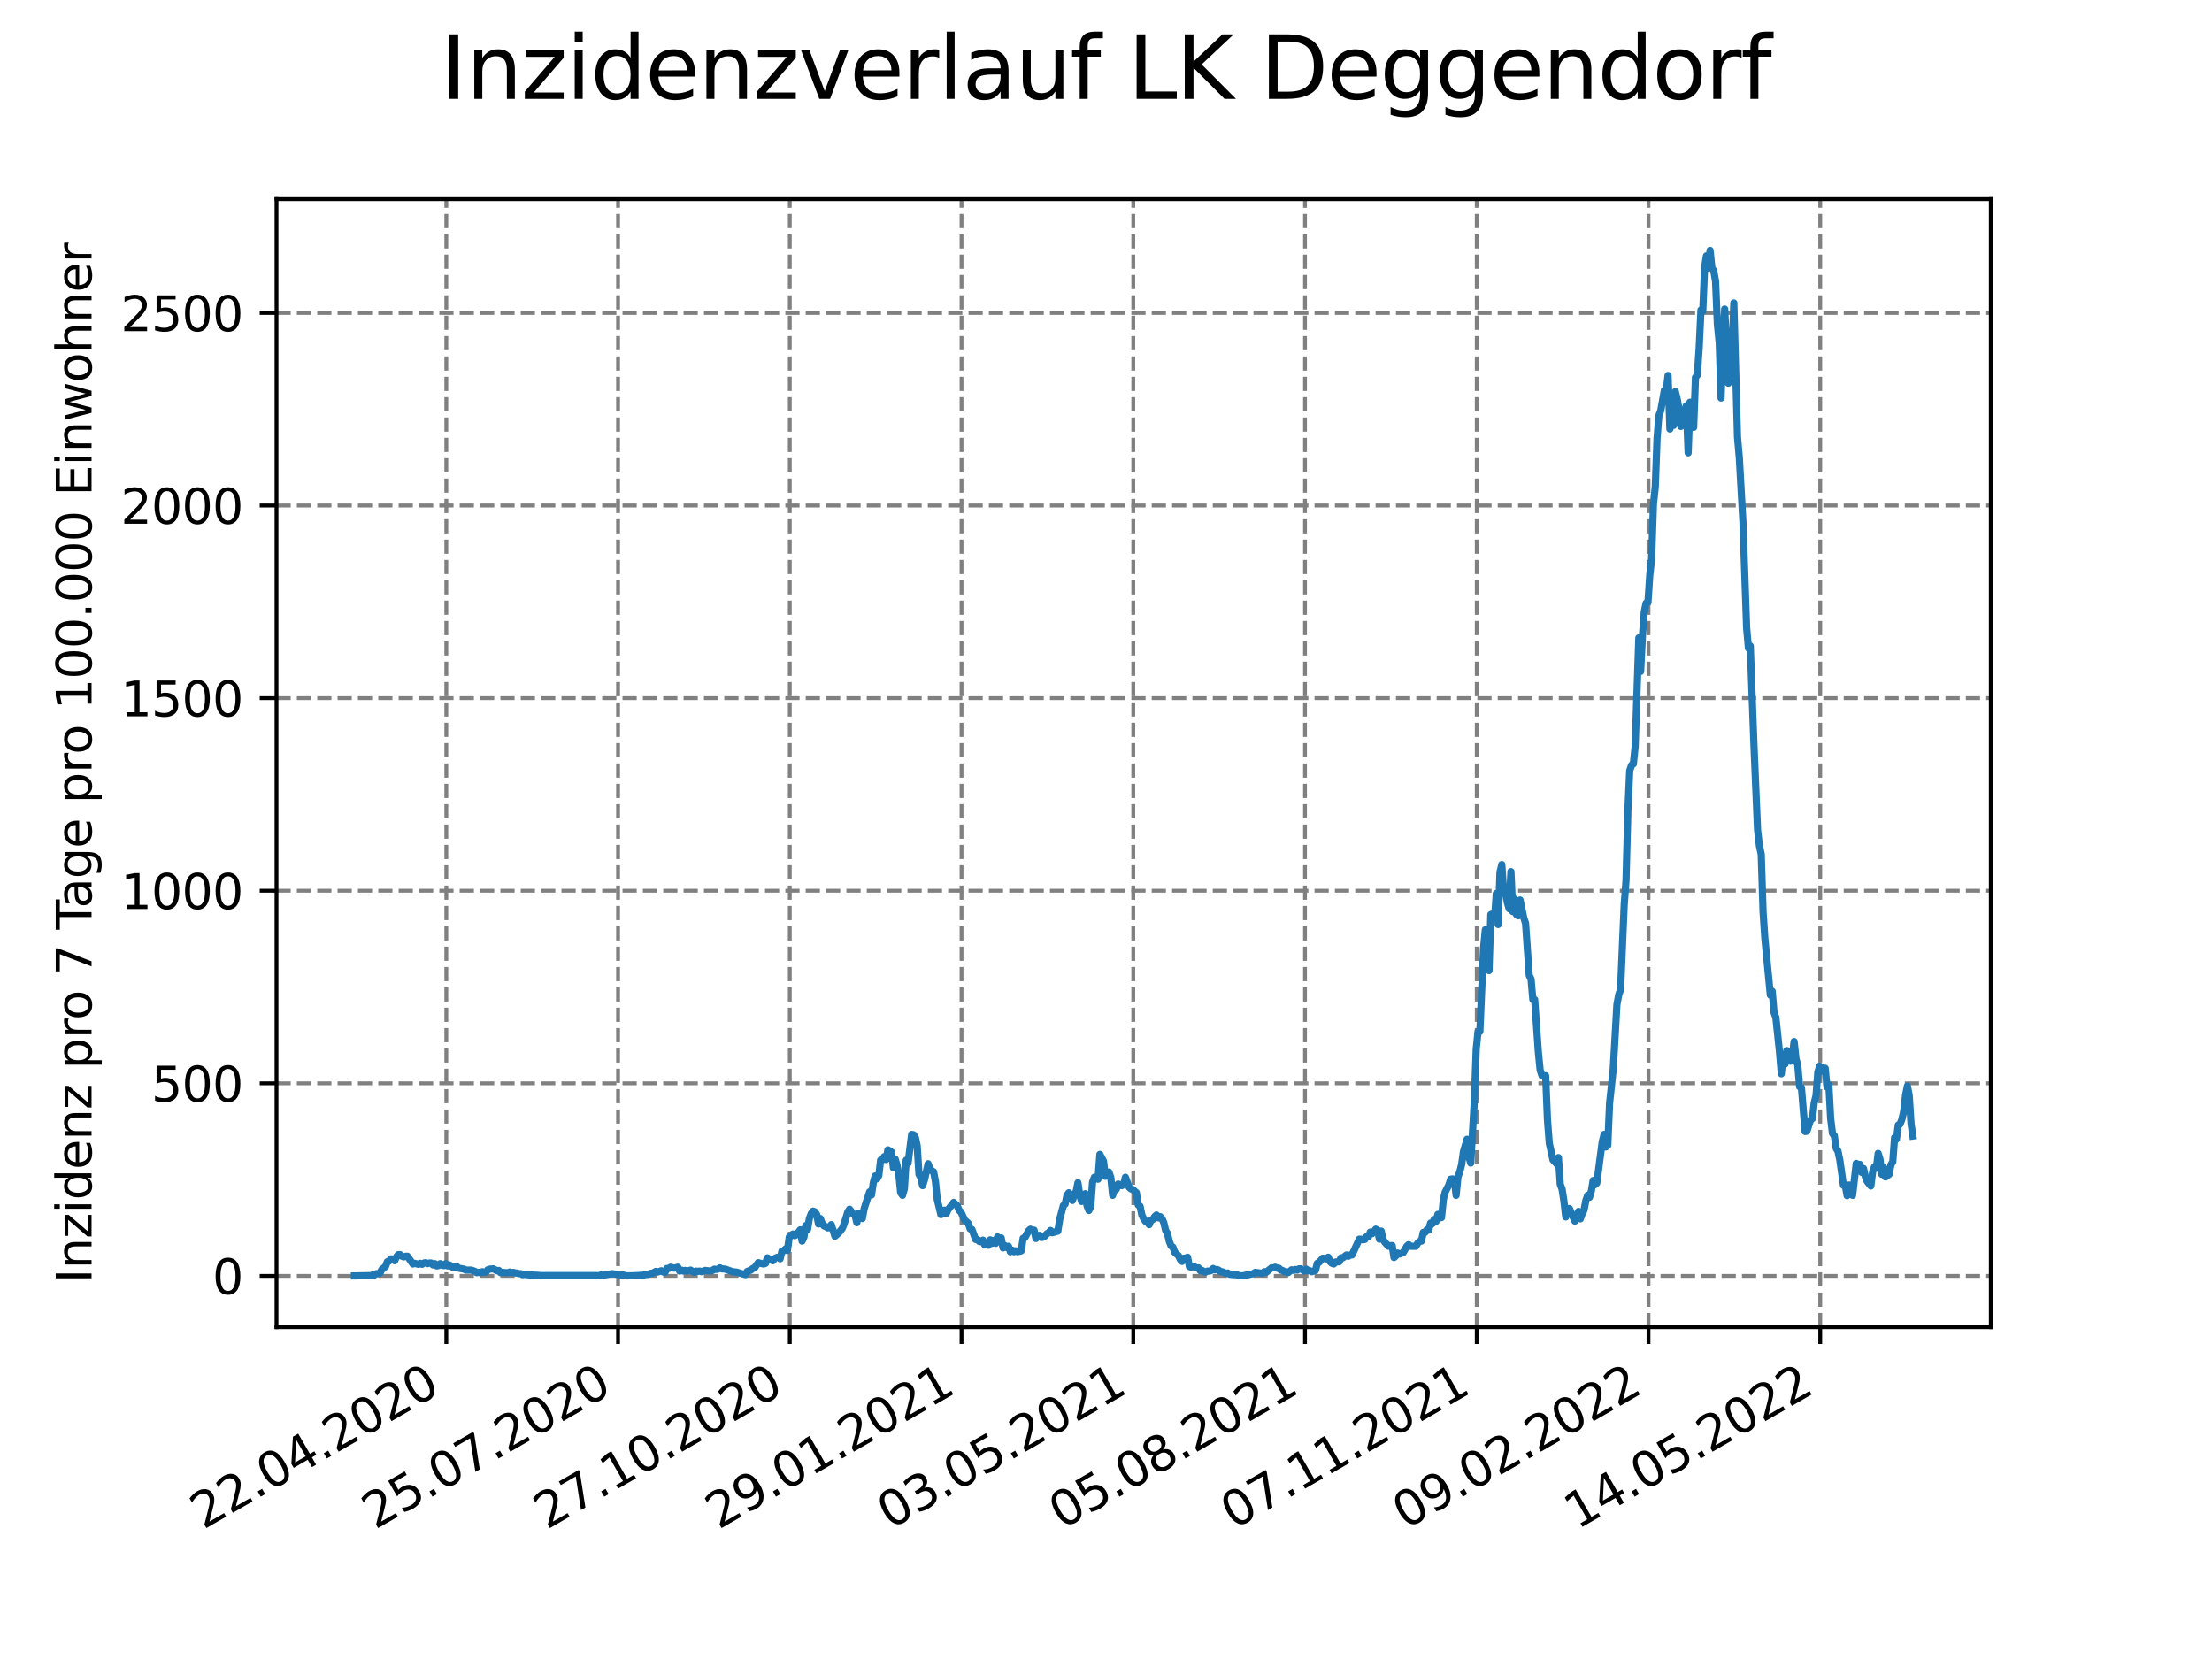 <?xml version="1.0" encoding="utf-8" standalone="no"?>
<!DOCTYPE svg PUBLIC "-//W3C//DTD SVG 1.1//EN"
  "http://www.w3.org/Graphics/SVG/1.1/DTD/svg11.dtd">
<svg xmlns:xlink="http://www.w3.org/1999/xlink" width="460.8pt" height="345.6pt" viewBox="0 0 460.8 345.6" xmlns="http://www.w3.org/2000/svg" version="1.1">
 <defs>
  <style type="text/css">*{stroke-linejoin: round; stroke-linecap: butt}</style>
 </defs>
 <g id="figure_1">
  <g id="patch_1">
   <path d="M 0 345.6 
L 460.8 345.6 
L 460.8 0 
L 0 0 
z
" style="fill: #ffffff"/>
  </g>
  <g id="axes_1">
   <g id="patch_2">
    <path d="M 57.6 276.48 
L 414.72 276.48 
L 414.72 41.472 
L 57.6 41.472 
z
" style="fill: #ffffff"/>
   </g>
   <g id="matplotlib.axis_1">
    <g id="xtick_1">
     <g id="line2d_1">
      <path d="M 92.974 276.48 
L 92.974 41.472 
" clip-path="url(#pce82d112c6)" style="fill: none; stroke-dasharray: 2.96,1.28; stroke-dashoffset: 0; stroke: #808080; stroke-width: 0.8"/>
     </g>
     <g id="line2d_2">
      <defs>
       <path id="m7af6d0d470" d="M 0 0 
L 0 3.5 
" style="stroke: #000000; stroke-width: 0.8"/>
      </defs>
      <g>
       <use xlink:href="#m7af6d0d470" x="92.974" y="276.48" style="stroke: #000000; stroke-width: 0.8"/>
      </g>
     </g>
     <g id="text_1">
      <!-- 22.04.2020 -->
      <g transform="translate(42.349 318.689)rotate(-30)scale(0.1 -0.1)">
       <defs>
        <path id="DejaVuSans-32" d="M 1228 531 
L 3431 531 
L 3431 0 
L 469 0 
L 469 531 
Q 828 903 1448 1529 
Q 2069 2156 2228 2338 
Q 2531 2678 2651 2914 
Q 2772 3150 2772 3378 
Q 2772 3750 2511 3984 
Q 2250 4219 1831 4219 
Q 1534 4219 1204 4116 
Q 875 4013 500 3803 
L 500 4441 
Q 881 4594 1212 4672 
Q 1544 4750 1819 4750 
Q 2544 4750 2975 4387 
Q 3406 4025 3406 3419 
Q 3406 3131 3298 2873 
Q 3191 2616 2906 2266 
Q 2828 2175 2409 1742 
Q 1991 1309 1228 531 
z
" transform="scale(0.016)"/>
        <path id="DejaVuSans-2e" d="M 684 794 
L 1344 794 
L 1344 0 
L 684 0 
L 684 794 
z
" transform="scale(0.016)"/>
        <path id="DejaVuSans-30" d="M 2034 4250 
Q 1547 4250 1301 3770 
Q 1056 3291 1056 2328 
Q 1056 1369 1301 889 
Q 1547 409 2034 409 
Q 2525 409 2770 889 
Q 3016 1369 3016 2328 
Q 3016 3291 2770 3770 
Q 2525 4250 2034 4250 
z
M 2034 4750 
Q 2819 4750 3233 4129 
Q 3647 3509 3647 2328 
Q 3647 1150 3233 529 
Q 2819 -91 2034 -91 
Q 1250 -91 836 529 
Q 422 1150 422 2328 
Q 422 3509 836 4129 
Q 1250 4750 2034 4750 
z
" transform="scale(0.016)"/>
        <path id="DejaVuSans-34" d="M 2419 4116 
L 825 1625 
L 2419 1625 
L 2419 4116 
z
M 2253 4666 
L 3047 4666 
L 3047 1625 
L 3713 1625 
L 3713 1100 
L 3047 1100 
L 3047 0 
L 2419 0 
L 2419 1100 
L 313 1100 
L 313 1709 
L 2253 4666 
z
" transform="scale(0.016)"/>
       </defs>
       <use xlink:href="#DejaVuSans-32"/>
       <use xlink:href="#DejaVuSans-32" x="63.623"/>
       <use xlink:href="#DejaVuSans-2e" x="127.246"/>
       <use xlink:href="#DejaVuSans-30" x="159.033"/>
       <use xlink:href="#DejaVuSans-34" x="222.656"/>
       <use xlink:href="#DejaVuSans-2e" x="286.279"/>
       <use xlink:href="#DejaVuSans-32" x="318.066"/>
       <use xlink:href="#DejaVuSans-30" x="381.689"/>
       <use xlink:href="#DejaVuSans-32" x="445.312"/>
       <use xlink:href="#DejaVuSans-30" x="508.936"/>
      </g>
     </g>
    </g>
    <g id="xtick_2">
     <g id="line2d_3">
      <path d="M 128.751 276.48 
L 128.751 41.472 
" clip-path="url(#pce82d112c6)" style="fill: none; stroke-dasharray: 2.96,1.28; stroke-dashoffset: 0; stroke: #808080; stroke-width: 0.8"/>
     </g>
     <g id="line2d_4">
      <g>
       <use xlink:href="#m7af6d0d470" x="128.751" y="276.48" style="stroke: #000000; stroke-width: 0.8"/>
      </g>
     </g>
     <g id="text_2">
      <!-- 25.07.2020 -->
      <g transform="translate(78.125 318.689)rotate(-30)scale(0.1 -0.1)">
       <defs>
        <path id="DejaVuSans-35" d="M 691 4666 
L 3169 4666 
L 3169 4134 
L 1269 4134 
L 1269 2991 
Q 1406 3038 1543 3061 
Q 1681 3084 1819 3084 
Q 2600 3084 3056 2656 
Q 3513 2228 3513 1497 
Q 3513 744 3044 326 
Q 2575 -91 1722 -91 
Q 1428 -91 1123 -41 
Q 819 9 494 109 
L 494 744 
Q 775 591 1075 516 
Q 1375 441 1709 441 
Q 2250 441 2565 725 
Q 2881 1009 2881 1497 
Q 2881 1984 2565 2268 
Q 2250 2553 1709 2553 
Q 1456 2553 1204 2497 
Q 953 2441 691 2322 
L 691 4666 
z
" transform="scale(0.016)"/>
        <path id="DejaVuSans-37" d="M 525 4666 
L 3525 4666 
L 3525 4397 
L 1831 0 
L 1172 0 
L 2766 4134 
L 525 4134 
L 525 4666 
z
" transform="scale(0.016)"/>
       </defs>
       <use xlink:href="#DejaVuSans-32"/>
       <use xlink:href="#DejaVuSans-35" x="63.623"/>
       <use xlink:href="#DejaVuSans-2e" x="127.246"/>
       <use xlink:href="#DejaVuSans-30" x="159.033"/>
       <use xlink:href="#DejaVuSans-37" x="222.656"/>
       <use xlink:href="#DejaVuSans-2e" x="286.279"/>
       <use xlink:href="#DejaVuSans-32" x="318.066"/>
       <use xlink:href="#DejaVuSans-30" x="381.689"/>
       <use xlink:href="#DejaVuSans-32" x="445.312"/>
       <use xlink:href="#DejaVuSans-30" x="508.936"/>
      </g>
     </g>
    </g>
    <g id="xtick_3">
     <g id="line2d_5">
      <path d="M 164.527 276.48 
L 164.527 41.472 
" clip-path="url(#pce82d112c6)" style="fill: none; stroke-dasharray: 2.96,1.28; stroke-dashoffset: 0; stroke: #808080; stroke-width: 0.8"/>
     </g>
     <g id="line2d_6">
      <g>
       <use xlink:href="#m7af6d0d470" x="164.527" y="276.48" style="stroke: #000000; stroke-width: 0.8"/>
      </g>
     </g>
     <g id="text_3">
      <!-- 27.10.2020 -->
      <g transform="translate(113.902 318.689)rotate(-30)scale(0.1 -0.1)">
       <defs>
        <path id="DejaVuSans-31" d="M 794 531 
L 1825 531 
L 1825 4091 
L 703 3866 
L 703 4441 
L 1819 4666 
L 2450 4666 
L 2450 531 
L 3481 531 
L 3481 0 
L 794 0 
L 794 531 
z
" transform="scale(0.016)"/>
       </defs>
       <use xlink:href="#DejaVuSans-32"/>
       <use xlink:href="#DejaVuSans-37" x="63.623"/>
       <use xlink:href="#DejaVuSans-2e" x="127.246"/>
       <use xlink:href="#DejaVuSans-31" x="159.033"/>
       <use xlink:href="#DejaVuSans-30" x="222.656"/>
       <use xlink:href="#DejaVuSans-2e" x="286.279"/>
       <use xlink:href="#DejaVuSans-32" x="318.066"/>
       <use xlink:href="#DejaVuSans-30" x="381.689"/>
       <use xlink:href="#DejaVuSans-32" x="445.312"/>
       <use xlink:href="#DejaVuSans-30" x="508.936"/>
      </g>
     </g>
    </g>
    <g id="xtick_4">
     <g id="line2d_7">
      <path d="M 200.304 276.48 
L 200.304 41.472 
" clip-path="url(#pce82d112c6)" style="fill: none; stroke-dasharray: 2.96,1.28; stroke-dashoffset: 0; stroke: #808080; stroke-width: 0.8"/>
     </g>
     <g id="line2d_8">
      <g>
       <use xlink:href="#m7af6d0d470" x="200.304" y="276.48" style="stroke: #000000; stroke-width: 0.8"/>
      </g>
     </g>
     <g id="text_4">
      <!-- 29.01.2021 -->
      <g transform="translate(149.679 318.689)rotate(-30)scale(0.1 -0.1)">
       <defs>
        <path id="DejaVuSans-39" d="M 703 97 
L 703 672 
Q 941 559 1184 500 
Q 1428 441 1663 441 
Q 2288 441 2617 861 
Q 2947 1281 2994 2138 
Q 2813 1869 2534 1725 
Q 2256 1581 1919 1581 
Q 1219 1581 811 2004 
Q 403 2428 403 3163 
Q 403 3881 828 4315 
Q 1253 4750 1959 4750 
Q 2769 4750 3195 4129 
Q 3622 3509 3622 2328 
Q 3622 1225 3098 567 
Q 2575 -91 1691 -91 
Q 1453 -91 1209 -44 
Q 966 3 703 97 
z
M 1959 2075 
Q 2384 2075 2632 2365 
Q 2881 2656 2881 3163 
Q 2881 3666 2632 3958 
Q 2384 4250 1959 4250 
Q 1534 4250 1286 3958 
Q 1038 3666 1038 3163 
Q 1038 2656 1286 2365 
Q 1534 2075 1959 2075 
z
" transform="scale(0.016)"/>
       </defs>
       <use xlink:href="#DejaVuSans-32"/>
       <use xlink:href="#DejaVuSans-39" x="63.623"/>
       <use xlink:href="#DejaVuSans-2e" x="127.246"/>
       <use xlink:href="#DejaVuSans-30" x="159.033"/>
       <use xlink:href="#DejaVuSans-31" x="222.656"/>
       <use xlink:href="#DejaVuSans-2e" x="286.279"/>
       <use xlink:href="#DejaVuSans-32" x="318.066"/>
       <use xlink:href="#DejaVuSans-30" x="381.689"/>
       <use xlink:href="#DejaVuSans-32" x="445.312"/>
       <use xlink:href="#DejaVuSans-31" x="508.936"/>
      </g>
     </g>
    </g>
    <g id="xtick_5">
     <g id="line2d_9">
      <path d="M 236.081 276.48 
L 236.081 41.472 
" clip-path="url(#pce82d112c6)" style="fill: none; stroke-dasharray: 2.96,1.28; stroke-dashoffset: 0; stroke: #808080; stroke-width: 0.8"/>
     </g>
     <g id="line2d_10">
      <g>
       <use xlink:href="#m7af6d0d470" x="236.081" y="276.48" style="stroke: #000000; stroke-width: 0.8"/>
      </g>
     </g>
     <g id="text_5">
      <!-- 03.05.2021 -->
      <g transform="translate(185.455 318.689)rotate(-30)scale(0.1 -0.1)">
       <defs>
        <path id="DejaVuSans-33" d="M 2597 2516 
Q 3050 2419 3304 2112 
Q 3559 1806 3559 1356 
Q 3559 666 3084 287 
Q 2609 -91 1734 -91 
Q 1441 -91 1130 -33 
Q 819 25 488 141 
L 488 750 
Q 750 597 1062 519 
Q 1375 441 1716 441 
Q 2309 441 2620 675 
Q 2931 909 2931 1356 
Q 2931 1769 2642 2001 
Q 2353 2234 1838 2234 
L 1294 2234 
L 1294 2753 
L 1863 2753 
Q 2328 2753 2575 2939 
Q 2822 3125 2822 3475 
Q 2822 3834 2567 4026 
Q 2313 4219 1838 4219 
Q 1578 4219 1281 4162 
Q 984 4106 628 3988 
L 628 4550 
Q 988 4650 1302 4700 
Q 1616 4750 1894 4750 
Q 2613 4750 3031 4423 
Q 3450 4097 3450 3541 
Q 3450 3153 3228 2886 
Q 3006 2619 2597 2516 
z
" transform="scale(0.016)"/>
       </defs>
       <use xlink:href="#DejaVuSans-30"/>
       <use xlink:href="#DejaVuSans-33" x="63.623"/>
       <use xlink:href="#DejaVuSans-2e" x="127.246"/>
       <use xlink:href="#DejaVuSans-30" x="159.033"/>
       <use xlink:href="#DejaVuSans-35" x="222.656"/>
       <use xlink:href="#DejaVuSans-2e" x="286.279"/>
       <use xlink:href="#DejaVuSans-32" x="318.066"/>
       <use xlink:href="#DejaVuSans-30" x="381.689"/>
       <use xlink:href="#DejaVuSans-32" x="445.312"/>
       <use xlink:href="#DejaVuSans-31" x="508.936"/>
      </g>
     </g>
    </g>
    <g id="xtick_6">
     <g id="line2d_11">
      <path d="M 271.857 276.48 
L 271.857 41.472 
" clip-path="url(#pce82d112c6)" style="fill: none; stroke-dasharray: 2.96,1.28; stroke-dashoffset: 0; stroke: #808080; stroke-width: 0.8"/>
     </g>
     <g id="line2d_12">
      <g>
       <use xlink:href="#m7af6d0d470" x="271.857" y="276.48" style="stroke: #000000; stroke-width: 0.8"/>
      </g>
     </g>
     <g id="text_6">
      <!-- 05.08.2021 -->
      <g transform="translate(221.232 318.689)rotate(-30)scale(0.1 -0.1)">
       <defs>
        <path id="DejaVuSans-38" d="M 2034 2216 
Q 1584 2216 1326 1975 
Q 1069 1734 1069 1313 
Q 1069 891 1326 650 
Q 1584 409 2034 409 
Q 2484 409 2743 651 
Q 3003 894 3003 1313 
Q 3003 1734 2745 1975 
Q 2488 2216 2034 2216 
z
M 1403 2484 
Q 997 2584 770 2862 
Q 544 3141 544 3541 
Q 544 4100 942 4425 
Q 1341 4750 2034 4750 
Q 2731 4750 3128 4425 
Q 3525 4100 3525 3541 
Q 3525 3141 3298 2862 
Q 3072 2584 2669 2484 
Q 3125 2378 3379 2068 
Q 3634 1759 3634 1313 
Q 3634 634 3220 271 
Q 2806 -91 2034 -91 
Q 1263 -91 848 271 
Q 434 634 434 1313 
Q 434 1759 690 2068 
Q 947 2378 1403 2484 
z
M 1172 3481 
Q 1172 3119 1398 2916 
Q 1625 2713 2034 2713 
Q 2441 2713 2670 2916 
Q 2900 3119 2900 3481 
Q 2900 3844 2670 4047 
Q 2441 4250 2034 4250 
Q 1625 4250 1398 4047 
Q 1172 3844 1172 3481 
z
" transform="scale(0.016)"/>
       </defs>
       <use xlink:href="#DejaVuSans-30"/>
       <use xlink:href="#DejaVuSans-35" x="63.623"/>
       <use xlink:href="#DejaVuSans-2e" x="127.246"/>
       <use xlink:href="#DejaVuSans-30" x="159.033"/>
       <use xlink:href="#DejaVuSans-38" x="222.656"/>
       <use xlink:href="#DejaVuSans-2e" x="286.279"/>
       <use xlink:href="#DejaVuSans-32" x="318.066"/>
       <use xlink:href="#DejaVuSans-30" x="381.689"/>
       <use xlink:href="#DejaVuSans-32" x="445.312"/>
       <use xlink:href="#DejaVuSans-31" x="508.936"/>
      </g>
     </g>
    </g>
    <g id="xtick_7">
     <g id="line2d_13">
      <path d="M 307.634 276.48 
L 307.634 41.472 
" clip-path="url(#pce82d112c6)" style="fill: none; stroke-dasharray: 2.96,1.28; stroke-dashoffset: 0; stroke: #808080; stroke-width: 0.8"/>
     </g>
     <g id="line2d_14">
      <g>
       <use xlink:href="#m7af6d0d470" x="307.634" y="276.48" style="stroke: #000000; stroke-width: 0.8"/>
      </g>
     </g>
     <g id="text_7">
      <!-- 07.11.2021 -->
      <g transform="translate(257.009 318.689)rotate(-30)scale(0.1 -0.1)">
       <use xlink:href="#DejaVuSans-30"/>
       <use xlink:href="#DejaVuSans-37" x="63.623"/>
       <use xlink:href="#DejaVuSans-2e" x="127.246"/>
       <use xlink:href="#DejaVuSans-31" x="159.033"/>
       <use xlink:href="#DejaVuSans-31" x="222.656"/>
       <use xlink:href="#DejaVuSans-2e" x="286.279"/>
       <use xlink:href="#DejaVuSans-32" x="318.066"/>
       <use xlink:href="#DejaVuSans-30" x="381.689"/>
       <use xlink:href="#DejaVuSans-32" x="445.312"/>
       <use xlink:href="#DejaVuSans-31" x="508.936"/>
      </g>
     </g>
    </g>
    <g id="xtick_8">
     <g id="line2d_15">
      <path d="M 343.411 276.48 
L 343.411 41.472 
" clip-path="url(#pce82d112c6)" style="fill: none; stroke-dasharray: 2.96,1.28; stroke-dashoffset: 0; stroke: #808080; stroke-width: 0.8"/>
     </g>
     <g id="line2d_16">
      <g>
       <use xlink:href="#m7af6d0d470" x="343.411" y="276.48" style="stroke: #000000; stroke-width: 0.8"/>
      </g>
     </g>
     <g id="text_8">
      <!-- 09.02.2022 -->
      <g transform="translate(292.786 318.689)rotate(-30)scale(0.1 -0.1)">
       <use xlink:href="#DejaVuSans-30"/>
       <use xlink:href="#DejaVuSans-39" x="63.623"/>
       <use xlink:href="#DejaVuSans-2e" x="127.246"/>
       <use xlink:href="#DejaVuSans-30" x="159.033"/>
       <use xlink:href="#DejaVuSans-32" x="222.656"/>
       <use xlink:href="#DejaVuSans-2e" x="286.279"/>
       <use xlink:href="#DejaVuSans-32" x="318.066"/>
       <use xlink:href="#DejaVuSans-30" x="381.689"/>
       <use xlink:href="#DejaVuSans-32" x="445.312"/>
       <use xlink:href="#DejaVuSans-32" x="508.936"/>
      </g>
     </g>
    </g>
    <g id="xtick_9">
     <g id="line2d_17">
      <path d="M 379.188 276.48 
L 379.188 41.472 
" clip-path="url(#pce82d112c6)" style="fill: none; stroke-dasharray: 2.96,1.28; stroke-dashoffset: 0; stroke: #808080; stroke-width: 0.8"/>
     </g>
     <g id="line2d_18">
      <g>
       <use xlink:href="#m7af6d0d470" x="379.188" y="276.48" style="stroke: #000000; stroke-width: 0.8"/>
      </g>
     </g>
     <g id="text_9">
      <!-- 14.05.2022 -->
      <g transform="translate(328.562 318.689)rotate(-30)scale(0.1 -0.1)">
       <use xlink:href="#DejaVuSans-31"/>
       <use xlink:href="#DejaVuSans-34" x="63.623"/>
       <use xlink:href="#DejaVuSans-2e" x="127.246"/>
       <use xlink:href="#DejaVuSans-30" x="159.033"/>
       <use xlink:href="#DejaVuSans-35" x="222.656"/>
       <use xlink:href="#DejaVuSans-2e" x="286.279"/>
       <use xlink:href="#DejaVuSans-32" x="318.066"/>
       <use xlink:href="#DejaVuSans-30" x="381.689"/>
       <use xlink:href="#DejaVuSans-32" x="445.312"/>
       <use xlink:href="#DejaVuSans-32" x="508.936"/>
      </g>
     </g>
    </g>
   </g>
   <g id="matplotlib.axis_2">
    <g id="ytick_1">
     <g id="line2d_19">
      <path d="M 57.6 265.798 
L 414.72 265.798 
" clip-path="url(#pce82d112c6)" style="fill: none; stroke-dasharray: 2.96,1.28; stroke-dashoffset: 0; stroke: #808080; stroke-width: 0.8"/>
     </g>
     <g id="line2d_20">
      <defs>
       <path id="mbb6458cfe8" d="M 0 0 
L -3.5 0 
" style="stroke: #000000; stroke-width: 0.8"/>
      </defs>
      <g>
       <use xlink:href="#mbb6458cfe8" x="57.6" y="265.798" style="stroke: #000000; stroke-width: 0.8"/>
      </g>
     </g>
     <g id="text_10">
      <!-- 0 -->
      <g transform="translate(44.237 269.597)scale(0.1 -0.1)">
       <use xlink:href="#DejaVuSans-30"/>
      </g>
     </g>
    </g>
    <g id="ytick_2">
     <g id="line2d_21">
      <path d="M 57.6 225.676 
L 414.72 225.676 
" clip-path="url(#pce82d112c6)" style="fill: none; stroke-dasharray: 2.96,1.28; stroke-dashoffset: 0; stroke: #808080; stroke-width: 0.8"/>
     </g>
     <g id="line2d_22">
      <g>
       <use xlink:href="#mbb6458cfe8" x="57.6" y="225.676" style="stroke: #000000; stroke-width: 0.8"/>
      </g>
     </g>
     <g id="text_11">
      <!-- 500 -->
      <g transform="translate(31.512 229.475)scale(0.1 -0.1)">
       <use xlink:href="#DejaVuSans-35"/>
       <use xlink:href="#DejaVuSans-30" x="63.623"/>
       <use xlink:href="#DejaVuSans-30" x="127.246"/>
      </g>
     </g>
    </g>
    <g id="ytick_3">
     <g id="line2d_23">
      <path d="M 57.6 185.554 
L 414.72 185.554 
" clip-path="url(#pce82d112c6)" style="fill: none; stroke-dasharray: 2.96,1.28; stroke-dashoffset: 0; stroke: #808080; stroke-width: 0.8"/>
     </g>
     <g id="line2d_24">
      <g>
       <use xlink:href="#mbb6458cfe8" x="57.6" y="185.554" style="stroke: #000000; stroke-width: 0.8"/>
      </g>
     </g>
     <g id="text_12">
      <!-- 1000 -->
      <g transform="translate(25.15 189.353)scale(0.1 -0.1)">
       <use xlink:href="#DejaVuSans-31"/>
       <use xlink:href="#DejaVuSans-30" x="63.623"/>
       <use xlink:href="#DejaVuSans-30" x="127.246"/>
       <use xlink:href="#DejaVuSans-30" x="190.869"/>
      </g>
     </g>
    </g>
    <g id="ytick_4">
     <g id="line2d_25">
      <path d="M 57.6 145.431 
L 414.72 145.431 
" clip-path="url(#pce82d112c6)" style="fill: none; stroke-dasharray: 2.96,1.28; stroke-dashoffset: 0; stroke: #808080; stroke-width: 0.8"/>
     </g>
     <g id="line2d_26">
      <g>
       <use xlink:href="#mbb6458cfe8" x="57.6" y="145.431" style="stroke: #000000; stroke-width: 0.8"/>
      </g>
     </g>
     <g id="text_13">
      <!-- 1500 -->
      <g transform="translate(25.15 149.231)scale(0.1 -0.1)">
       <use xlink:href="#DejaVuSans-31"/>
       <use xlink:href="#DejaVuSans-35" x="63.623"/>
       <use xlink:href="#DejaVuSans-30" x="127.246"/>
       <use xlink:href="#DejaVuSans-30" x="190.869"/>
      </g>
     </g>
    </g>
    <g id="ytick_5">
     <g id="line2d_27">
      <path d="M 57.6 105.309 
L 414.72 105.309 
" clip-path="url(#pce82d112c6)" style="fill: none; stroke-dasharray: 2.96,1.28; stroke-dashoffset: 0; stroke: #808080; stroke-width: 0.8"/>
     </g>
     <g id="line2d_28">
      <g>
       <use xlink:href="#mbb6458cfe8" x="57.6" y="105.309" style="stroke: #000000; stroke-width: 0.8"/>
      </g>
     </g>
     <g id="text_14">
      <!-- 2000 -->
      <g transform="translate(25.15 109.108)scale(0.1 -0.1)">
       <use xlink:href="#DejaVuSans-32"/>
       <use xlink:href="#DejaVuSans-30" x="63.623"/>
       <use xlink:href="#DejaVuSans-30" x="127.246"/>
       <use xlink:href="#DejaVuSans-30" x="190.869"/>
      </g>
     </g>
    </g>
    <g id="ytick_6">
     <g id="line2d_29">
      <path d="M 57.6 65.187 
L 414.72 65.187 
" clip-path="url(#pce82d112c6)" style="fill: none; stroke-dasharray: 2.96,1.28; stroke-dashoffset: 0; stroke: #808080; stroke-width: 0.8"/>
     </g>
     <g id="line2d_30">
      <g>
       <use xlink:href="#mbb6458cfe8" x="57.6" y="65.187" style="stroke: #000000; stroke-width: 0.8"/>
      </g>
     </g>
     <g id="text_15">
      <!-- 2500 -->
      <g transform="translate(25.15 68.986)scale(0.1 -0.1)">
       <use xlink:href="#DejaVuSans-32"/>
       <use xlink:href="#DejaVuSans-35" x="63.623"/>
       <use xlink:href="#DejaVuSans-30" x="127.246"/>
       <use xlink:href="#DejaVuSans-30" x="190.869"/>
      </g>
     </g>
    </g>
    <g id="text_16">
     <!-- Inzidenz pro 7 Tage pro 100.000 Einwohner -->
     <g transform="translate(19.07 267.301)rotate(-90)scale(0.1 -0.1)">
      <defs>
       <path id="DejaVuSans-49" d="M 628 4666 
L 1259 4666 
L 1259 0 
L 628 0 
L 628 4666 
z
" transform="scale(0.016)"/>
       <path id="DejaVuSans-6e" d="M 3513 2113 
L 3513 0 
L 2938 0 
L 2938 2094 
Q 2938 2591 2744 2837 
Q 2550 3084 2163 3084 
Q 1697 3084 1428 2787 
Q 1159 2491 1159 1978 
L 1159 0 
L 581 0 
L 581 3500 
L 1159 3500 
L 1159 2956 
Q 1366 3272 1645 3428 
Q 1925 3584 2291 3584 
Q 2894 3584 3203 3211 
Q 3513 2838 3513 2113 
z
" transform="scale(0.016)"/>
       <path id="DejaVuSans-7a" d="M 353 3500 
L 3084 3500 
L 3084 2975 
L 922 459 
L 3084 459 
L 3084 0 
L 275 0 
L 275 525 
L 2438 3041 
L 353 3041 
L 353 3500 
z
" transform="scale(0.016)"/>
       <path id="DejaVuSans-69" d="M 603 3500 
L 1178 3500 
L 1178 0 
L 603 0 
L 603 3500 
z
M 603 4863 
L 1178 4863 
L 1178 4134 
L 603 4134 
L 603 4863 
z
" transform="scale(0.016)"/>
       <path id="DejaVuSans-64" d="M 2906 2969 
L 2906 4863 
L 3481 4863 
L 3481 0 
L 2906 0 
L 2906 525 
Q 2725 213 2448 61 
Q 2172 -91 1784 -91 
Q 1150 -91 751 415 
Q 353 922 353 1747 
Q 353 2572 751 3078 
Q 1150 3584 1784 3584 
Q 2172 3584 2448 3432 
Q 2725 3281 2906 2969 
z
M 947 1747 
Q 947 1113 1208 752 
Q 1469 391 1925 391 
Q 2381 391 2643 752 
Q 2906 1113 2906 1747 
Q 2906 2381 2643 2742 
Q 2381 3103 1925 3103 
Q 1469 3103 1208 2742 
Q 947 2381 947 1747 
z
" transform="scale(0.016)"/>
       <path id="DejaVuSans-65" d="M 3597 1894 
L 3597 1613 
L 953 1613 
Q 991 1019 1311 708 
Q 1631 397 2203 397 
Q 2534 397 2845 478 
Q 3156 559 3463 722 
L 3463 178 
Q 3153 47 2828 -22 
Q 2503 -91 2169 -91 
Q 1331 -91 842 396 
Q 353 884 353 1716 
Q 353 2575 817 3079 
Q 1281 3584 2069 3584 
Q 2775 3584 3186 3129 
Q 3597 2675 3597 1894 
z
M 3022 2063 
Q 3016 2534 2758 2815 
Q 2500 3097 2075 3097 
Q 1594 3097 1305 2825 
Q 1016 2553 972 2059 
L 3022 2063 
z
" transform="scale(0.016)"/>
       <path id="DejaVuSans-20" transform="scale(0.016)"/>
       <path id="DejaVuSans-70" d="M 1159 525 
L 1159 -1331 
L 581 -1331 
L 581 3500 
L 1159 3500 
L 1159 2969 
Q 1341 3281 1617 3432 
Q 1894 3584 2278 3584 
Q 2916 3584 3314 3078 
Q 3713 2572 3713 1747 
Q 3713 922 3314 415 
Q 2916 -91 2278 -91 
Q 1894 -91 1617 61 
Q 1341 213 1159 525 
z
M 3116 1747 
Q 3116 2381 2855 2742 
Q 2594 3103 2138 3103 
Q 1681 3103 1420 2742 
Q 1159 2381 1159 1747 
Q 1159 1113 1420 752 
Q 1681 391 2138 391 
Q 2594 391 2855 752 
Q 3116 1113 3116 1747 
z
" transform="scale(0.016)"/>
       <path id="DejaVuSans-72" d="M 2631 2963 
Q 2534 3019 2420 3045 
Q 2306 3072 2169 3072 
Q 1681 3072 1420 2755 
Q 1159 2438 1159 1844 
L 1159 0 
L 581 0 
L 581 3500 
L 1159 3500 
L 1159 2956 
Q 1341 3275 1631 3429 
Q 1922 3584 2338 3584 
Q 2397 3584 2469 3576 
Q 2541 3569 2628 3553 
L 2631 2963 
z
" transform="scale(0.016)"/>
       <path id="DejaVuSans-6f" d="M 1959 3097 
Q 1497 3097 1228 2736 
Q 959 2375 959 1747 
Q 959 1119 1226 758 
Q 1494 397 1959 397 
Q 2419 397 2687 759 
Q 2956 1122 2956 1747 
Q 2956 2369 2687 2733 
Q 2419 3097 1959 3097 
z
M 1959 3584 
Q 2709 3584 3137 3096 
Q 3566 2609 3566 1747 
Q 3566 888 3137 398 
Q 2709 -91 1959 -91 
Q 1206 -91 779 398 
Q 353 888 353 1747 
Q 353 2609 779 3096 
Q 1206 3584 1959 3584 
z
" transform="scale(0.016)"/>
       <path id="DejaVuSans-54" d="M -19 4666 
L 3928 4666 
L 3928 4134 
L 2272 4134 
L 2272 0 
L 1638 0 
L 1638 4134 
L -19 4134 
L -19 4666 
z
" transform="scale(0.016)"/>
       <path id="DejaVuSans-61" d="M 2194 1759 
Q 1497 1759 1228 1600 
Q 959 1441 959 1056 
Q 959 750 1161 570 
Q 1363 391 1709 391 
Q 2188 391 2477 730 
Q 2766 1069 2766 1631 
L 2766 1759 
L 2194 1759 
z
M 3341 1997 
L 3341 0 
L 2766 0 
L 2766 531 
Q 2569 213 2275 61 
Q 1981 -91 1556 -91 
Q 1019 -91 701 211 
Q 384 513 384 1019 
Q 384 1609 779 1909 
Q 1175 2209 1959 2209 
L 2766 2209 
L 2766 2266 
Q 2766 2663 2505 2880 
Q 2244 3097 1772 3097 
Q 1472 3097 1187 3025 
Q 903 2953 641 2809 
L 641 3341 
Q 956 3463 1253 3523 
Q 1550 3584 1831 3584 
Q 2591 3584 2966 3190 
Q 3341 2797 3341 1997 
z
" transform="scale(0.016)"/>
       <path id="DejaVuSans-67" d="M 2906 1791 
Q 2906 2416 2648 2759 
Q 2391 3103 1925 3103 
Q 1463 3103 1205 2759 
Q 947 2416 947 1791 
Q 947 1169 1205 825 
Q 1463 481 1925 481 
Q 2391 481 2648 825 
Q 2906 1169 2906 1791 
z
M 3481 434 
Q 3481 -459 3084 -895 
Q 2688 -1331 1869 -1331 
Q 1566 -1331 1297 -1286 
Q 1028 -1241 775 -1147 
L 775 -588 
Q 1028 -725 1275 -790 
Q 1522 -856 1778 -856 
Q 2344 -856 2625 -561 
Q 2906 -266 2906 331 
L 2906 616 
Q 2728 306 2450 153 
Q 2172 0 1784 0 
Q 1141 0 747 490 
Q 353 981 353 1791 
Q 353 2603 747 3093 
Q 1141 3584 1784 3584 
Q 2172 3584 2450 3431 
Q 2728 3278 2906 2969 
L 2906 3500 
L 3481 3500 
L 3481 434 
z
" transform="scale(0.016)"/>
       <path id="DejaVuSans-45" d="M 628 4666 
L 3578 4666 
L 3578 4134 
L 1259 4134 
L 1259 2753 
L 3481 2753 
L 3481 2222 
L 1259 2222 
L 1259 531 
L 3634 531 
L 3634 0 
L 628 0 
L 628 4666 
z
" transform="scale(0.016)"/>
       <path id="DejaVuSans-77" d="M 269 3500 
L 844 3500 
L 1563 769 
L 2278 3500 
L 2956 3500 
L 3675 769 
L 4391 3500 
L 4966 3500 
L 4050 0 
L 3372 0 
L 2619 2869 
L 1863 0 
L 1184 0 
L 269 3500 
z
" transform="scale(0.016)"/>
       <path id="DejaVuSans-68" d="M 3513 2113 
L 3513 0 
L 2938 0 
L 2938 2094 
Q 2938 2591 2744 2837 
Q 2550 3084 2163 3084 
Q 1697 3084 1428 2787 
Q 1159 2491 1159 1978 
L 1159 0 
L 581 0 
L 581 4863 
L 1159 4863 
L 1159 2956 
Q 1366 3272 1645 3428 
Q 1925 3584 2291 3584 
Q 2894 3584 3203 3211 
Q 3513 2838 3513 2113 
z
" transform="scale(0.016)"/>
      </defs>
      <use xlink:href="#DejaVuSans-49"/>
      <use xlink:href="#DejaVuSans-6e" x="29.492"/>
      <use xlink:href="#DejaVuSans-7a" x="92.871"/>
      <use xlink:href="#DejaVuSans-69" x="145.361"/>
      <use xlink:href="#DejaVuSans-64" x="173.145"/>
      <use xlink:href="#DejaVuSans-65" x="236.621"/>
      <use xlink:href="#DejaVuSans-6e" x="298.145"/>
      <use xlink:href="#DejaVuSans-7a" x="361.523"/>
      <use xlink:href="#DejaVuSans-20" x="414.014"/>
      <use xlink:href="#DejaVuSans-70" x="445.801"/>
      <use xlink:href="#DejaVuSans-72" x="509.277"/>
      <use xlink:href="#DejaVuSans-6f" x="548.141"/>
      <use xlink:href="#DejaVuSans-20" x="609.322"/>
      <use xlink:href="#DejaVuSans-37" x="641.109"/>
      <use xlink:href="#DejaVuSans-20" x="704.732"/>
      <use xlink:href="#DejaVuSans-54" x="736.52"/>
      <use xlink:href="#DejaVuSans-61" x="781.104"/>
      <use xlink:href="#DejaVuSans-67" x="842.383"/>
      <use xlink:href="#DejaVuSans-65" x="905.859"/>
      <use xlink:href="#DejaVuSans-20" x="967.383"/>
      <use xlink:href="#DejaVuSans-70" x="999.17"/>
      <use xlink:href="#DejaVuSans-72" x="1062.646"/>
      <use xlink:href="#DejaVuSans-6f" x="1101.51"/>
      <use xlink:href="#DejaVuSans-20" x="1162.691"/>
      <use xlink:href="#DejaVuSans-31" x="1194.479"/>
      <use xlink:href="#DejaVuSans-30" x="1258.102"/>
      <use xlink:href="#DejaVuSans-30" x="1321.725"/>
      <use xlink:href="#DejaVuSans-2e" x="1385.348"/>
      <use xlink:href="#DejaVuSans-30" x="1417.135"/>
      <use xlink:href="#DejaVuSans-30" x="1480.758"/>
      <use xlink:href="#DejaVuSans-30" x="1544.381"/>
      <use xlink:href="#DejaVuSans-20" x="1608.004"/>
      <use xlink:href="#DejaVuSans-45" x="1639.791"/>
      <use xlink:href="#DejaVuSans-69" x="1702.975"/>
      <use xlink:href="#DejaVuSans-6e" x="1730.758"/>
      <use xlink:href="#DejaVuSans-77" x="1794.137"/>
      <use xlink:href="#DejaVuSans-6f" x="1875.924"/>
      <use xlink:href="#DejaVuSans-68" x="1937.105"/>
      <use xlink:href="#DejaVuSans-6e" x="2000.484"/>
      <use xlink:href="#DejaVuSans-65" x="2063.863"/>
      <use xlink:href="#DejaVuSans-72" x="2125.387"/>
     </g>
    </g>
   </g>
   <g id="line2d_31">
    <path d="M 73.833 265.798 
L 77.258 265.731 
L 77.639 265.596 
L 78.019 265.596 
L 78.4 265.328 
L 78.781 265.328 
L 79.161 265.193 
L 79.542 264.455 
L 80.303 263.85 
L 80.684 262.843 
L 81.064 262.708 
L 81.445 262.238 
L 81.825 262.305 
L 82.206 262.641 
L 82.587 261.835 
L 82.967 261.365 
L 83.348 261.365 
L 83.728 261.701 
L 84.109 261.835 
L 84.49 261.701 
L 84.87 261.701 
L 86.012 263.313 
L 86.393 263.178 
L 87.154 263.38 
L 87.534 263.178 
L 87.915 263.38 
L 88.296 263.111 
L 88.676 263.044 
L 89.057 263.246 
L 89.437 263.111 
L 89.818 263.111 
L 90.199 263.514 
L 90.579 263.246 
L 90.96 263.716 
L 91.34 263.649 
L 91.721 263.246 
L 92.102 263.581 
L 92.482 263.649 
L 92.863 263.246 
L 93.243 263.716 
L 93.624 263.514 
L 94.385 264.052 
L 95.147 263.85 
L 95.527 264.186 
L 96.669 264.387 
L 97.05 264.589 
L 98.191 264.589 
L 98.953 264.858 
L 99.333 265.126 
L 99.714 265.059 
L 100.094 265.126 
L 100.475 264.925 
L 100.856 265.059 
L 101.236 264.992 
L 101.617 264.522 
L 101.997 264.387 
L 102.759 264.32 
L 103.52 264.723 
L 103.9 264.656 
L 104.281 265.126 
L 104.662 265.059 
L 105.423 265.126 
L 105.803 265.126 
L 106.184 264.992 
L 106.565 265.126 
L 106.945 265.059 
L 107.326 265.193 
L 107.706 265.193 
L 108.087 265.328 
L 108.468 265.328 
L 108.848 265.529 
L 109.229 265.462 
L 110.371 265.596 
L 111.893 265.663 
L 112.654 265.731 
L 124.834 265.731 
L 125.214 265.596 
L 125.595 265.663 
L 127.498 265.328 
L 129.401 265.596 
L 129.781 265.596 
L 130.543 265.798 
L 132.826 265.731 
L 133.587 265.663 
L 133.968 265.663 
L 134.349 265.529 
L 135.11 265.462 
L 135.49 265.261 
L 135.871 265.261 
L 136.632 264.858 
L 137.013 264.992 
L 137.774 264.723 
L 138.155 264.992 
L 138.535 265.059 
L 138.916 264.253 
L 139.296 264.253 
L 139.677 263.984 
L 140.438 264.186 
L 141.199 263.984 
L 141.58 264.79 
L 141.961 264.589 
L 142.341 264.79 
L 142.722 264.656 
L 143.103 264.79 
L 143.864 264.589 
L 144.625 265.059 
L 145.006 264.79 
L 145.386 264.858 
L 145.767 264.79 
L 146.147 264.925 
L 146.909 264.656 
L 148.05 264.79 
L 148.431 264.656 
L 148.812 264.387 
L 149.192 264.455 
L 149.573 264.387 
L 149.953 264.119 
L 150.334 264.32 
L 151.095 264.387 
L 152.618 264.925 
L 153.379 264.992 
L 154.521 265.328 
L 155.282 265.529 
L 155.662 264.858 
L 156.424 264.589 
L 156.804 264.253 
L 157.185 264.119 
L 157.946 263.044 
L 158.707 263.246 
L 159.088 263.313 
L 159.468 263.178 
L 159.849 262.037 
L 160.23 262.238 
L 160.61 262.305 
L 160.991 262.641 
L 161.371 262.171 
L 161.752 261.97 
L 162.133 261.902 
L 162.513 262.238 
L 162.894 260.626 
L 163.274 260.559 
L 163.655 260.156 
L 164.036 260.492 
L 164.416 257.671 
L 164.797 257.47 
L 165.178 257.067 
L 165.558 257.403 
L 165.939 257.201 
L 166.7 256.194 
L 167.081 258.544 
L 167.461 257.805 
L 167.842 255.32 
L 168.222 256.126 
L 168.603 253.843 
L 168.984 252.835 
L 169.364 252.298 
L 169.745 252.432 
L 170.125 252.97 
L 170.506 254.985 
L 170.887 253.843 
L 171.267 254.85 
L 171.648 255.388 
L 172.028 255.522 
L 172.409 255.791 
L 172.79 255.723 
L 173.17 255.119 
L 173.931 257.537 
L 174.693 256.865 
L 175.454 255.925 
L 175.834 254.985 
L 176.596 252.5 
L 176.976 251.895 
L 177.737 252.903 
L 178.118 253.171 
L 178.499 254.716 
L 178.879 252.768 
L 179.26 253.104 
L 179.64 253.843 
L 180.021 251.761 
L 181.163 248.268 
L 181.543 248.94 
L 181.924 246.388 
L 182.305 244.977 
L 182.685 245.582 
L 183.066 244.91 
L 183.446 241.687 
L 183.827 241.619 
L 184.208 240.948 
L 184.588 241.552 
L 184.969 239.537 
L 185.73 240.007 
L 186.111 243.298 
L 186.491 241.485 
L 186.872 242.761 
L 187.252 244.843 
L 187.633 248.47 
L 188.014 249.007 
L 188.394 247.664 
L 188.775 241.687 
L 189.156 242.358 
L 189.917 236.314 
L 190.297 236.381 
L 190.678 236.918 
L 191.059 238.664 
L 191.439 244.642 
L 191.82 245.313 
L 192.2 246.992 
L 192.581 245.783 
L 193.342 242.425 
L 193.723 243.433 
L 194.103 243.903 
L 194.484 244.104 
L 194.865 246.119 
L 195.245 249.88 
L 196.006 253.037 
L 196.387 252.835 
L 196.768 252.097 
L 197.148 252.768 
L 197.529 251.962 
L 198.671 250.485 
L 199.432 251.224 
L 199.812 252.164 
L 200.193 252.5 
L 200.954 254.179 
L 201.715 254.85 
L 202.096 255.992 
L 202.477 256.126 
L 203.238 258.208 
L 203.618 258.208 
L 203.999 258.611 
L 204.38 258.679 
L 204.76 258.343 
L 205.141 259.35 
L 205.521 259.149 
L 205.902 259.417 
L 206.283 258.276 
L 206.663 259.014 
L 207.044 258.41 
L 207.424 259.014 
L 207.805 257.671 
L 208.186 258.208 
L 208.566 257.873 
L 208.947 259.955 
L 209.327 259.485 
L 209.708 259.888 
L 210.089 259.619 
L 210.469 260.761 
L 210.85 260.425 
L 211.23 260.761 
L 211.611 260.559 
L 211.992 260.761 
L 212.753 260.559 
L 213.134 257.94 
L 213.514 257.805 
L 214.275 256.395 
L 214.656 256.059 
L 215.037 256.328 
L 215.417 256.261 
L 215.798 258.007 
L 216.559 257.335 
L 216.94 257.805 
L 217.32 257.738 
L 217.701 257.47 
L 218.081 257 
L 218.462 256.798 
L 218.843 256.328 
L 219.223 256.798 
L 220.365 256.462 
L 220.746 254.044 
L 221.507 251.156 
L 221.887 250.821 
L 222.268 249.007 
L 222.649 248.47 
L 223.029 248.806 
L 223.41 250.082 
L 223.79 248.873 
L 224.171 248.268 
L 224.552 246.388 
L 224.932 249.007 
L 225.313 250.283 
L 225.693 249.746 
L 226.074 248.671 
L 226.455 251.224 
L 226.835 252.164 
L 227.216 251.358 
L 227.596 246.254 
L 227.977 245.246 
L 228.738 245.649 
L 229.119 240.478 
L 229.88 241.888 
L 230.261 245.045 
L 230.641 244.373 
L 231.022 244.172 
L 231.402 245.313 
L 231.783 249.007 
L 232.164 247.865 
L 232.544 247.731 
L 232.925 246.657 
L 233.686 246.992 
L 234.067 246.724 
L 234.447 245.246 
L 235.208 247.328 
L 235.589 247.664 
L 235.97 247.798 
L 236.731 248.47 
L 237.112 251.022 
L 237.492 251.291 
L 237.873 253.104 
L 238.253 253.91 
L 238.634 254.447 
L 239.015 254.515 
L 239.395 255.119 
L 239.776 254.179 
L 240.156 254.044 
L 240.537 253.44 
L 240.918 253.104 
L 241.298 253.709 
L 241.679 253.44 
L 242.059 253.843 
L 242.44 254.716 
L 242.821 256.328 
L 243.201 256.932 
L 243.582 258.611 
L 243.962 259.552 
L 244.343 259.82 
L 244.724 260.895 
L 245.485 261.567 
L 245.865 262.373 
L 246.246 262.776 
L 246.627 262.104 
L 247.007 262.104 
L 247.388 261.902 
L 247.768 263.85 
L 248.149 263.984 
L 248.53 263.783 
L 249.291 264.119 
L 249.671 264.119 
L 250.052 264.723 
L 250.433 264.656 
L 250.813 264.925 
L 251.194 264.992 
L 251.574 264.79 
L 251.955 264.79 
L 252.336 264.656 
L 252.716 264.253 
L 253.097 264.522 
L 253.477 264.455 
L 253.858 264.589 
L 254.239 264.925 
L 254.619 264.925 
L 255.38 265.261 
L 255.761 265.193 
L 256.142 265.462 
L 256.903 265.529 
L 257.664 265.529 
L 258.045 265.731 
L 258.806 265.798 
L 261.09 265.328 
L 261.47 265.059 
L 262.993 265.261 
L 263.373 264.925 
L 263.754 265.059 
L 264.896 264.119 
L 265.276 264.119 
L 265.657 263.984 
L 266.037 264.186 
L 266.418 264.186 
L 266.799 264.589 
L 267.179 264.656 
L 267.56 264.925 
L 267.94 264.925 
L 268.321 265.126 
L 269.082 264.522 
L 269.463 264.656 
L 269.843 264.455 
L 270.224 264.589 
L 270.605 264.32 
L 270.985 264.32 
L 271.746 264.79 
L 272.127 264.387 
L 272.508 264.723 
L 272.888 264.723 
L 273.269 264.925 
L 274.03 264.656 
L 274.411 263.178 
L 274.791 262.977 
L 275.552 262.104 
L 276.314 262.238 
L 276.694 261.902 
L 277.075 262.843 
L 277.455 263.178 
L 277.836 263.313 
L 278.217 262.91 
L 278.978 262.843 
L 279.358 262.037 
L 279.739 262.037 
L 280.5 261.432 
L 280.881 261.701 
L 281.261 261.432 
L 281.642 261.432 
L 283.164 258.141 
L 283.545 258.141 
L 283.926 258.276 
L 284.306 258.208 
L 284.687 257.604 
L 285.068 257.671 
L 285.448 256.664 
L 285.829 257 
L 286.59 256.059 
L 286.971 256.261 
L 287.351 258.141 
L 287.732 256.462 
L 288.112 258.208 
L 288.493 258.813 
L 289.254 259.619 
L 289.635 259.485 
L 290.015 259.485 
L 290.396 261.97 
L 290.777 261.634 
L 291.157 261.029 
L 291.538 261.231 
L 292.299 260.962 
L 293.06 259.619 
L 293.441 259.283 
L 293.821 259.619 
L 294.963 259.619 
L 295.344 258.947 
L 295.724 258.611 
L 296.105 258.544 
L 296.486 256.731 
L 296.866 256.731 
L 297.247 256.194 
L 297.627 256.261 
L 298.008 254.783 
L 298.389 254.918 
L 298.769 254.044 
L 299.15 254.447 
L 299.53 252.97 
L 299.911 253.709 
L 300.292 253.641 
L 300.672 249.88 
L 301.053 248.336 
L 301.814 246.858 
L 302.195 245.649 
L 302.575 245.582 
L 302.956 245.649 
L 303.336 249.007 
L 303.717 245.179 
L 304.098 244.104 
L 304.478 242.627 
L 304.859 239.94 
L 305.62 237.321 
L 306.001 241.015 
L 306.381 242.291 
L 307.142 229.06 
L 307.523 218.515 
L 307.904 214.889 
L 308.284 214.889 
L 309.046 197.561 
L 309.426 193.665 
L 309.807 195.546 
L 310.187 202.195 
L 310.568 190.509 
L 310.949 190.374 
L 311.329 191.516 
L 311.71 186.143 
L 312.09 192.591 
L 312.471 181.71 
L 312.852 180.099 
L 313.232 185.875 
L 313.613 185.472 
L 313.993 187.957 
L 314.374 189.3 
L 314.755 181.576 
L 315.135 189.904 
L 315.516 187.285 
L 315.896 190.509 
L 316.277 190.777 
L 316.658 187.486 
L 317.419 191.18 
L 317.799 192.322 
L 318.561 203.202 
L 318.941 203.941 
L 319.322 208.24 
L 319.702 208.24 
L 320.464 219.187 
L 320.844 222.948 
L 321.225 224.09 
L 321.605 224.224 
L 321.986 224.09 
L 322.367 233.291 
L 322.747 238.194 
L 323.508 241.619 
L 324.27 242.425 
L 324.65 241.149 
L 325.031 246.724 
L 325.411 247.731 
L 325.792 250.216 
L 326.173 253.507 
L 326.553 251.828 
L 326.934 251.761 
L 328.076 254.38 
L 328.456 253.776 
L 328.837 252.365 
L 329.217 253.91 
L 329.598 252.835 
L 329.979 252.097 
L 330.359 250.082 
L 330.74 249.007 
L 331.121 249.41 
L 331.501 248.134 
L 331.882 245.918 
L 332.262 246.791 
L 332.643 246.455 
L 333.785 237.791 
L 334.165 236.314 
L 334.546 238.933 
L 334.927 238.597 
L 335.307 229.799 
L 336.068 222.68 
L 336.83 209.314 
L 337.21 207.232 
L 337.591 206.158 
L 338.352 188.427 
L 338.733 183.39 
L 339.113 169.017 
L 339.494 160.554 
L 339.874 159.413 
L 340.255 159.144 
L 340.636 155.517 
L 341.397 132.883 
L 341.777 139.868 
L 342.158 132.346 
L 342.539 127.376 
L 342.919 125.63 
L 343.3 125.496 
L 343.68 119.787 
L 344.061 116.496 
L 344.442 105.011 
L 344.822 101.451 
L 345.203 91.176 
L 345.583 86.541 
L 345.964 85.534 
L 346.725 81.303 
L 347.106 81.303 
L 347.486 78.213 
L 347.867 89.362 
L 348.248 85.601 
L 348.628 88.623 
L 349.009 81.571 
L 349.389 83.116 
L 349.77 85.198 
L 350.151 88.825 
L 350.531 86.609 
L 350.912 85.735 
L 351.292 84.526 
L 351.673 94.332 
L 352.054 83.788 
L 352.815 89.026 
L 353.195 78.616 
L 353.576 78.146 
L 353.957 72.639 
L 354.337 64.579 
L 354.718 64.848 
L 355.099 55.714 
L 355.479 53.296 
L 355.86 55.848 
L 356.24 52.154 
L 356.621 55.848 
L 357.002 56.385 
L 357.382 58.602 
L 357.763 67.534 
L 358.143 71.363 
L 358.524 82.915 
L 358.905 71.9 
L 359.285 64.378 
L 360.046 79.825 
L 360.808 73.713 
L 361.188 63.102 
L 361.949 91.041 
L 362.33 95.34 
L 363.091 108.839 
L 363.852 130.734 
L 364.233 135.033 
L 364.614 134.562 
L 365.375 155.114 
L 366.136 172.912 
L 366.517 176.203 
L 366.897 177.949 
L 367.278 189.904 
L 367.658 195.546 
L 368.8 207.299 
L 369.181 206.493 
L 369.561 210.926 
L 369.942 211.934 
L 370.703 219.12 
L 371.084 223.687 
L 371.464 219.926 
L 371.845 221.672 
L 372.226 218.851 
L 372.606 220.732 
L 372.987 221.068 
L 373.367 220.195 
L 373.748 216.971 
L 374.129 220.53 
L 374.509 221.874 
L 374.89 226.373 
L 375.27 226.575 
L 376.032 235.709 
L 376.412 235.642 
L 377.173 233.291 
L 377.554 233.023 
L 377.935 229.732 
L 378.315 228.254 
L 378.696 223.284 
L 379.077 222.075 
L 379.457 223.15 
L 379.838 222.478 
L 380.218 222.545 
L 380.599 226.441 
L 380.98 225.971 
L 381.36 233.023 
L 381.741 236.112 
L 382.121 236.582 
L 382.502 239.202 
L 382.883 239.806 
L 383.263 241.619 
L 384.024 246.925 
L 384.405 246.925 
L 384.786 249.074 
L 385.166 246.858 
L 385.547 247.06 
L 385.927 249.007 
L 386.689 242.358 
L 387.069 243.097 
L 387.45 242.56 
L 387.83 244.239 
L 388.211 243.433 
L 388.592 245.179 
L 388.972 246.119 
L 389.733 247.06 
L 390.114 244.037 
L 390.495 243.03 
L 390.875 243.366 
L 391.256 240.276 
L 391.636 241.485 
L 392.017 244.642 
L 392.398 243.231 
L 392.778 245.179 
L 393.539 244.642 
L 393.92 242.627 
L 394.301 242.022 
L 394.681 236.985 
L 395.062 237.321 
L 395.442 234.366 
L 395.823 234.164 
L 396.204 233.157 
L 396.584 231.478 
L 396.965 228.12 
L 397.345 226.239 
L 397.726 228.254 
L 398.107 234.097 
L 398.487 236.649 
L 398.487 236.649 
" clip-path="url(#pce82d112c6)" style="fill: none; stroke: #1f77b4; stroke-width: 1.5; stroke-linecap: square"/>
   </g>
   <g id="patch_3">
    <path d="M 57.6 276.48 
L 57.6 41.472 
" style="fill: none; stroke: #000000; stroke-width: 0.8; stroke-linejoin: miter; stroke-linecap: square"/>
   </g>
   <g id="patch_4">
    <path d="M 414.72 276.48 
L 414.72 41.472 
" style="fill: none; stroke: #000000; stroke-width: 0.8; stroke-linejoin: miter; stroke-linecap: square"/>
   </g>
   <g id="patch_5">
    <path d="M 57.6 276.48 
L 414.72 276.48 
" style="fill: none; stroke: #000000; stroke-width: 0.8; stroke-linejoin: miter; stroke-linecap: square"/>
   </g>
   <g id="patch_6">
    <path d="M 57.6 41.472 
L 414.72 41.472 
" style="fill: none; stroke: #000000; stroke-width: 0.8; stroke-linejoin: miter; stroke-linecap: square"/>
   </g>
  </g>
  <g id="text_17">
   <!-- Inzidenzverlauf LK Deggendorf -->
   <g transform="translate(91.824 20.589)scale(0.18 -0.18)">
    <defs>
     <path id="DejaVuSans-76" d="M 191 3500 
L 800 3500 
L 1894 563 
L 2988 3500 
L 3597 3500 
L 2284 0 
L 1503 0 
L 191 3500 
z
" transform="scale(0.016)"/>
     <path id="DejaVuSans-6c" d="M 603 4863 
L 1178 4863 
L 1178 0 
L 603 0 
L 603 4863 
z
" transform="scale(0.016)"/>
     <path id="DejaVuSans-75" d="M 544 1381 
L 544 3500 
L 1119 3500 
L 1119 1403 
Q 1119 906 1312 657 
Q 1506 409 1894 409 
Q 2359 409 2629 706 
Q 2900 1003 2900 1516 
L 2900 3500 
L 3475 3500 
L 3475 0 
L 2900 0 
L 2900 538 
Q 2691 219 2414 64 
Q 2138 -91 1772 -91 
Q 1169 -91 856 284 
Q 544 659 544 1381 
z
M 1991 3584 
L 1991 3584 
z
" transform="scale(0.016)"/>
     <path id="DejaVuSans-66" d="M 2375 4863 
L 2375 4384 
L 1825 4384 
Q 1516 4384 1395 4259 
Q 1275 4134 1275 3809 
L 1275 3500 
L 2222 3500 
L 2222 3053 
L 1275 3053 
L 1275 0 
L 697 0 
L 697 3053 
L 147 3053 
L 147 3500 
L 697 3500 
L 697 3744 
Q 697 4328 969 4595 
Q 1241 4863 1831 4863 
L 2375 4863 
z
" transform="scale(0.016)"/>
     <path id="DejaVuSans-4c" d="M 628 4666 
L 1259 4666 
L 1259 531 
L 3531 531 
L 3531 0 
L 628 0 
L 628 4666 
z
" transform="scale(0.016)"/>
     <path id="DejaVuSans-4b" d="M 628 4666 
L 1259 4666 
L 1259 2694 
L 3353 4666 
L 4166 4666 
L 1850 2491 
L 4331 0 
L 3500 0 
L 1259 2247 
L 1259 0 
L 628 0 
L 628 4666 
z
" transform="scale(0.016)"/>
     <path id="DejaVuSans-44" d="M 1259 4147 
L 1259 519 
L 2022 519 
Q 2988 519 3436 956 
Q 3884 1394 3884 2338 
Q 3884 3275 3436 3711 
Q 2988 4147 2022 4147 
L 1259 4147 
z
M 628 4666 
L 1925 4666 
Q 3281 4666 3915 4102 
Q 4550 3538 4550 2338 
Q 4550 1131 3912 565 
Q 3275 0 1925 0 
L 628 0 
L 628 4666 
z
" transform="scale(0.016)"/>
    </defs>
    <use xlink:href="#DejaVuSans-49"/>
    <use xlink:href="#DejaVuSans-6e" x="29.492"/>
    <use xlink:href="#DejaVuSans-7a" x="92.871"/>
    <use xlink:href="#DejaVuSans-69" x="145.361"/>
    <use xlink:href="#DejaVuSans-64" x="173.145"/>
    <use xlink:href="#DejaVuSans-65" x="236.621"/>
    <use xlink:href="#DejaVuSans-6e" x="298.145"/>
    <use xlink:href="#DejaVuSans-7a" x="361.523"/>
    <use xlink:href="#DejaVuSans-76" x="414.014"/>
    <use xlink:href="#DejaVuSans-65" x="473.193"/>
    <use xlink:href="#DejaVuSans-72" x="534.717"/>
    <use xlink:href="#DejaVuSans-6c" x="575.83"/>
    <use xlink:href="#DejaVuSans-61" x="603.613"/>
    <use xlink:href="#DejaVuSans-75" x="664.893"/>
    <use xlink:href="#DejaVuSans-66" x="728.271"/>
    <use xlink:href="#DejaVuSans-20" x="763.477"/>
    <use xlink:href="#DejaVuSans-4c" x="795.264"/>
    <use xlink:href="#DejaVuSans-4b" x="850.977"/>
    <use xlink:href="#DejaVuSans-20" x="916.553"/>
    <use xlink:href="#DejaVuSans-44" x="948.34"/>
    <use xlink:href="#DejaVuSans-65" x="1025.342"/>
    <use xlink:href="#DejaVuSans-67" x="1086.865"/>
    <use xlink:href="#DejaVuSans-67" x="1150.342"/>
    <use xlink:href="#DejaVuSans-65" x="1213.818"/>
    <use xlink:href="#DejaVuSans-6e" x="1275.342"/>
    <use xlink:href="#DejaVuSans-64" x="1338.721"/>
    <use xlink:href="#DejaVuSans-6f" x="1402.197"/>
    <use xlink:href="#DejaVuSans-72" x="1463.379"/>
    <use xlink:href="#DejaVuSans-66" x="1504.492"/>
   </g>
  </g>
 </g>
 <defs>
  <clipPath id="pce82d112c6">
   <rect x="57.6" y="41.472" width="357.12" height="235.008"/>
  </clipPath>
 </defs>
</svg>
